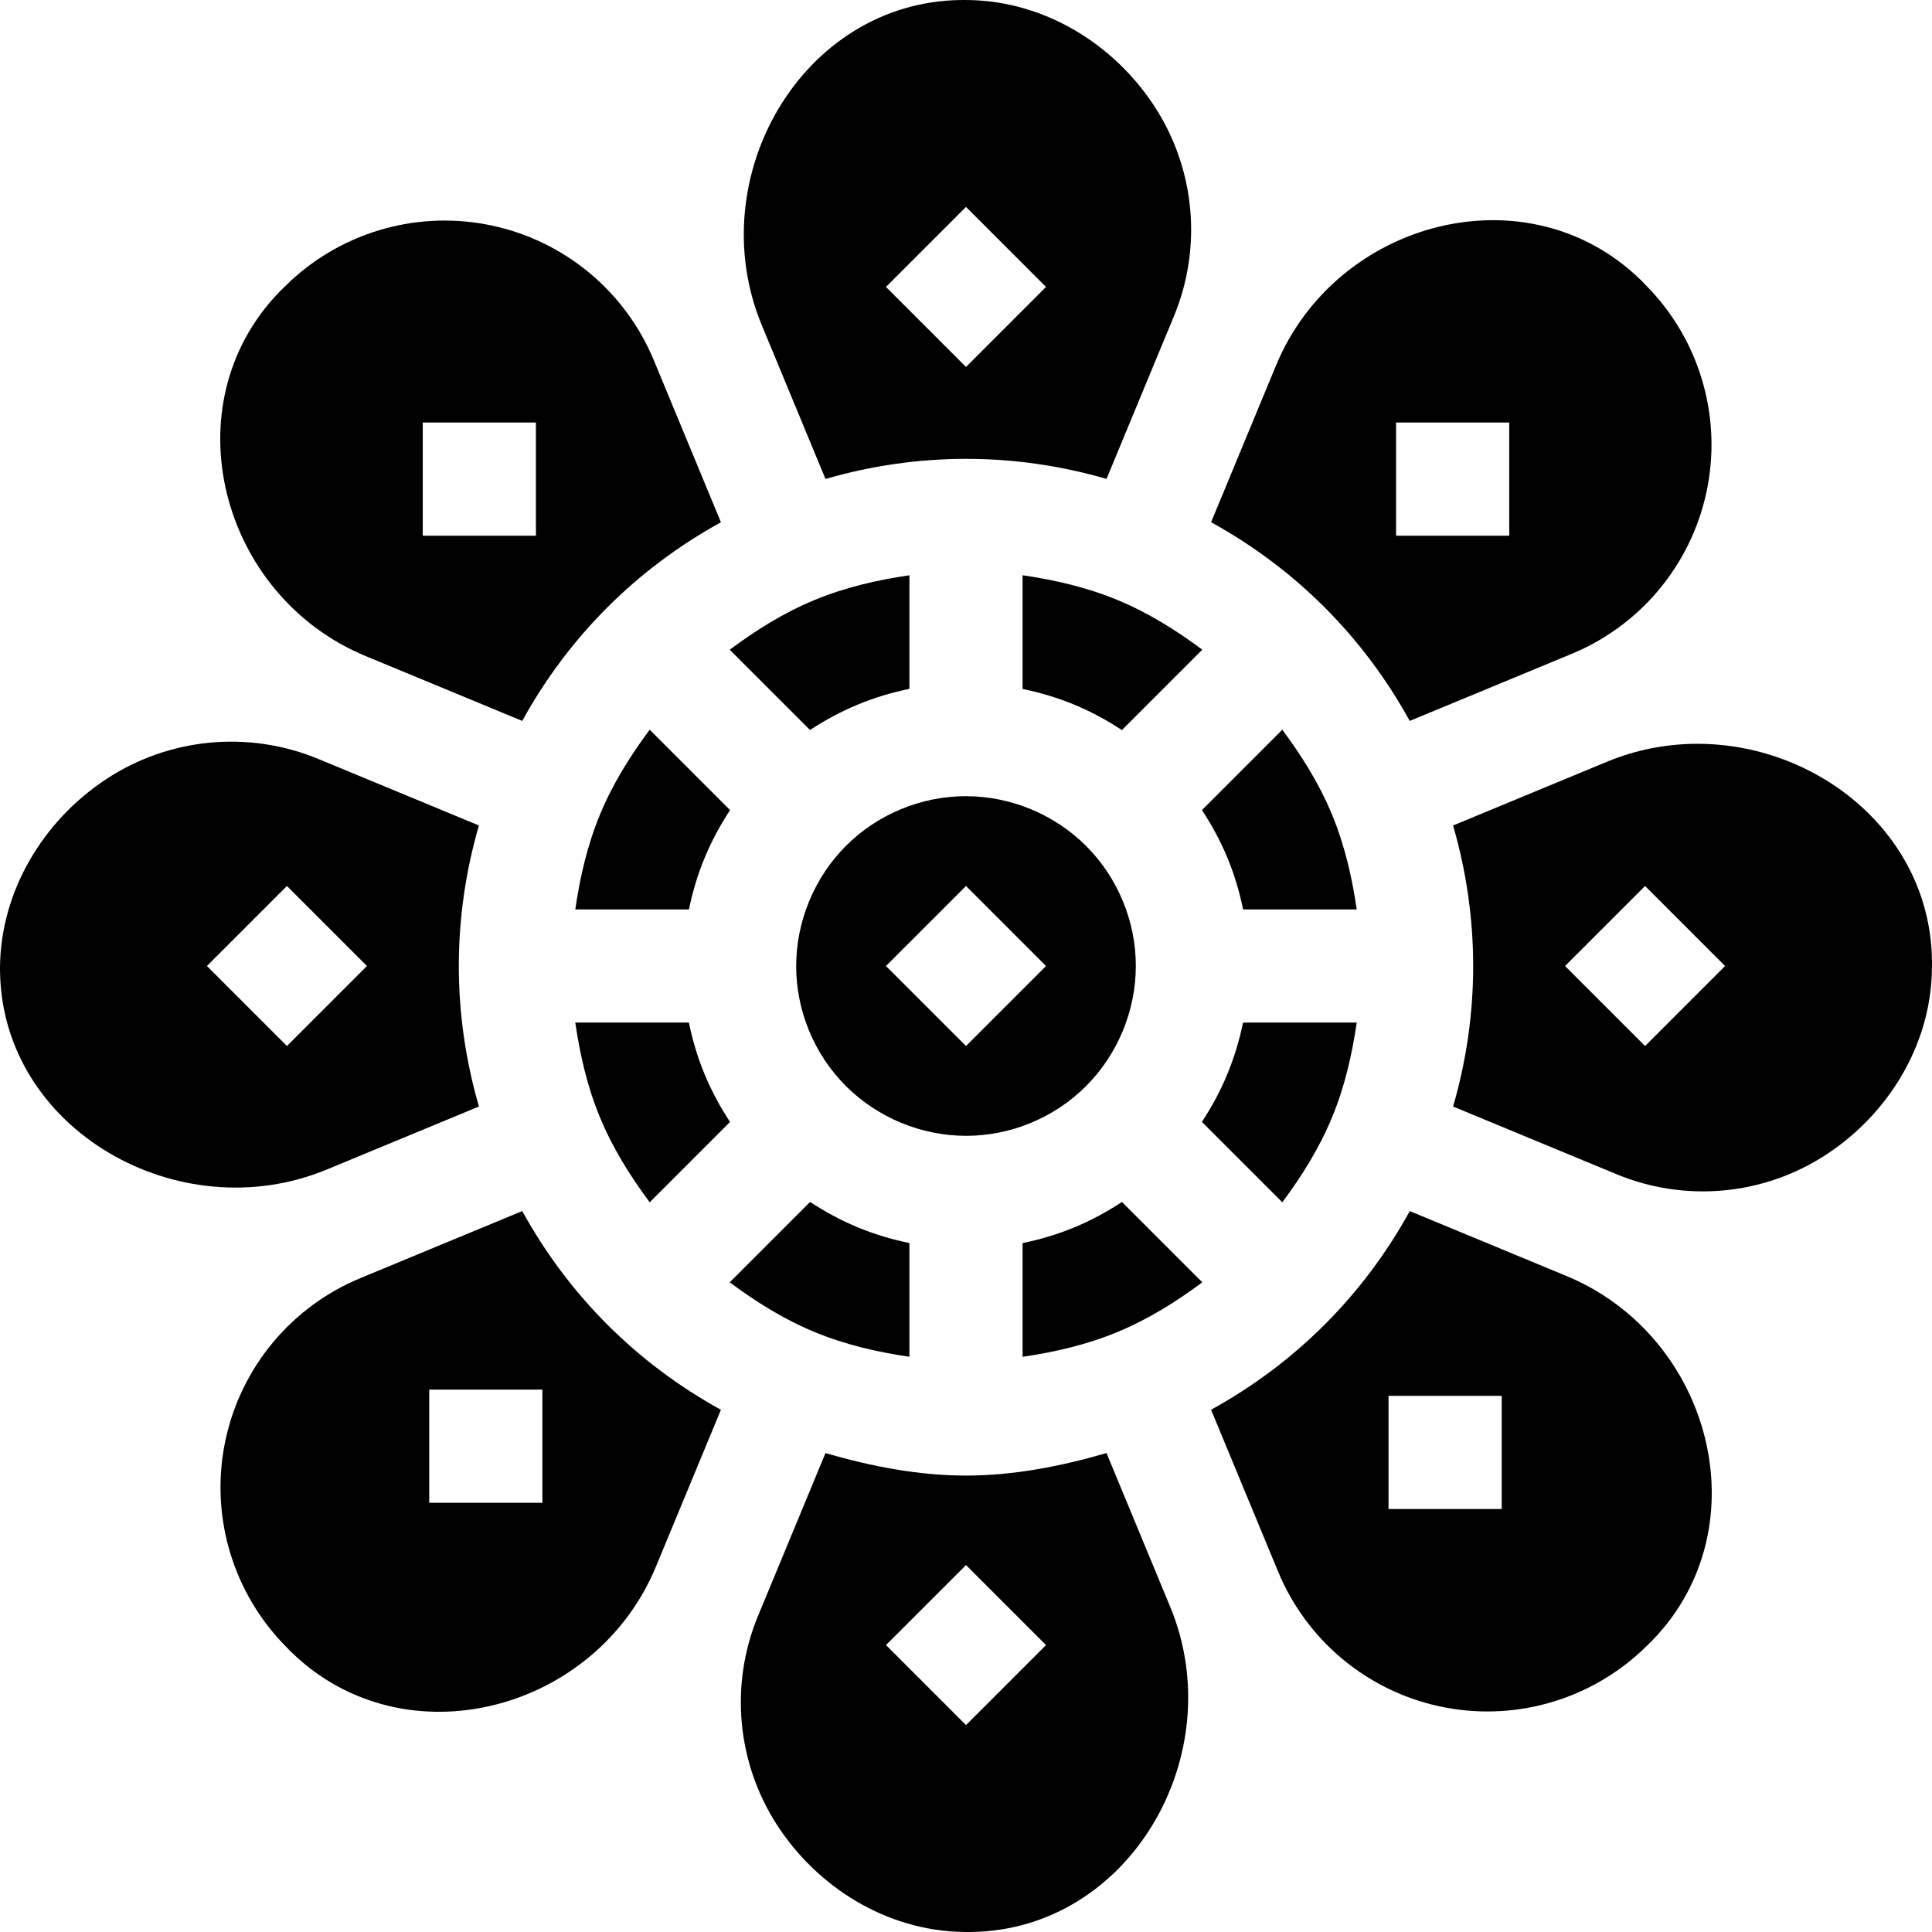 <svg id="Capa_1" enable-background="new 0 0 512.117 512.117" height="512" viewBox="0 0 512.117 512.117" width="512" xmlns="http://www.w3.org/2000/svg"><g><path d="m273.271 214.501c-5.566-2.3-11.411-3.457-17.256-3.457-5.815 0-11.646 1.143-17.183 3.442-11.089 4.585-19.731 13.242-24.331 24.36s-4.614 23.335-.015 34.424c4.585 11.089 13.242 19.731 24.36 24.346 11.133 4.6 23.35 4.614 34.424.015 11.089-4.585 19.731-13.242 24.346-24.36 4.6-11.118 4.614-23.335.015-34.424-4.585-11.089-13.242-19.732-24.36-24.346zm-17.212 62.769-21.211-21.211 21.211-21.211 21.211 21.211z"/><path d="m271.059 152.483v30.135c4.634.959 9.223 2.316 13.696 4.167 4.47 1.853 8.672 4.138 12.627 6.738l21.308-21.308c-6.92-5.153-14.271-9.776-22.451-13.16-8.177-3.393-16.644-5.323-25.18-6.572z"/><path d="m325.316 284.755c-1.848 4.47-4.129 8.672-6.725 12.625l21.31 21.31c5.153-6.92 9.774-14.271 13.16-22.451 3.389-8.177 5.317-16.644 6.568-25.181h-30.134c-.961 4.637-2.322 9.225-4.179 13.697z"/><path d="m284.755 325.346c-4.471 1.849-9.058 3.208-13.696 4.164v30.137c8.536-1.252 17.005-3.188 25.181-6.586 8.177-3.387 15.529-8.011 22.449-13.162l-21.292-21.292c-3.959 2.606-8.169 4.888-12.642 6.739z"/><path d="m172.216 193.427c-5.153 6.92-9.776 14.271-13.16 22.451-3.389 8.177-5.317 16.644-6.568 25.181h30.128c.958-4.636 2.316-9.223 4.169-13.696 1.853-4.47 4.138-8.674 6.736-12.629z"/><path d="m512.112 254.738c-.491-42.178-47.181-68.967-86.151-52.824l-40.796 16.899c7.103 24.489 7.112 49.999.009 74.495l43.323 17.944c18.137 7.513 38.806 5.638 55.292-5.019 16.487-10.655 27.688-28.729 28.286-48.351.024-.758.037-1.518.042-2.278 0-.289-.002-.576-.005-.866zm-76.053 22.532-21.211-21.211 21.211-21.211 21.211 21.211z"/><path d="m373.682 191.098 42.933-17.783c18.159-7.522 31.485-23.458 35.674-42.662s-1.289-39.241-14.665-53.642c-.749-.807-1.516-1.604-2.298-2.388-.2-.198-.401-.394-.602-.59-29.965-28.982-80.533-15.676-96.487 22.839l-17.212 41.552c22.333 12.296 40.365 30.335 52.657 52.674zm-3.623-79.098h30v30h-30z"/><path d="m359.629 241.059c-1.251-8.536-3.179-17.003-6.568-25.181s-8.011-15.529-13.162-22.449l-21.295 21.295c2.604 3.957 4.889 8.165 6.742 12.638 1.853 4.47 3.21 9.058 4.166 13.696h30.117z"/><path d="m227.348 186.771c4.475-1.859 9.067-3.221 13.711-4.178v-30.108c-8.536 1.251-17.001 3.179-25.181 6.572-8.177 3.389-15.529 8.011-22.449 13.162l21.288 21.288c3.955-2.605 8.161-4.886 12.631-6.736z"/><path d="m182.604 271.059h-30.115c1.251 8.536 3.179 17.003 6.568 25.181 3.387 8.177 8.011 15.529 13.162 22.449l21.292-21.292c-2.606-3.959-4.887-8.168-6.738-12.642-1.855-4.47-3.213-9.058-4.169-13.696z"/><path d="m241.059 359.645v-30.146c-4.634-.959-9.223-2.316-13.696-4.167-4.471-1.853-8.676-4.135-12.631-6.735l-21.304 21.304c6.92 5.153 14.271 9.774 22.451 13.16 8.178 3.396 16.645 5.33 25.18 6.584z"/><path d="m138.435 321.019-42.936 17.785c-18.157 7.522-31.481 23.456-35.671 42.658s1.287 39.24 14.661 53.641c.751.807 1.518 1.606 2.302 2.391.2.196.399.392.599.586 29.971 28.98 80.541 15.672 96.495-22.844l17.208-41.543c-22.334-12.296-40.366-30.335-52.658-52.674zm5.343 77.32h-30v-30h30z"/><path d="m126.953 293.304c-7.103-24.489-7.112-49.999-.009-74.495l-42.558-17.629c-18.539-7.679-39.683-5.63-56.406 5.46s-27.852 29.777-27.98 49.873c0 .284.002.568.005.851.48 42.219 47.606 68.806 86.613 52.646zm-72.105-37.245 21.211-21.211 21.211 21.211-21.211 21.211z"/><path d="m293.302 385.163c-12.252 3.554-24.699 5.969-37.258 5.969-12.548 0-24.99-2.41-37.234-5.958l-17.877 43.154c-7.548 18.223-5.636 38.992 5.11 55.532 10.746 16.538 28.949 27.722 48.668 28.228.599.016 1.199.026 1.802.029.287 0 .577-.002.864-.005 42.178-.493 68.967-47.181 52.826-86.151zm-37.243 72.107-21.211-21.211 21.211-21.211 21.211 21.211z"/><path d="m415.21 338.222-41.517-17.197c-12.296 22.333-30.335 40.366-52.674 52.657l17.778 42.918c7.526 18.17 23.476 31.501 42.693 35.685s39.263-1.309 53.663-14.705c.793-.736 1.573-1.487 2.342-2.254.198-.201.394-.401.59-.604 28.97-29.98 15.641-80.546-22.875-96.5zm-17.151 61.778h-30v-30h30z"/><path d="m218.815 126.956c24.49-7.097 50.002-7.11 74.493-.013l17.869-43.138c7.551-18.228 5.638-39.007-5.116-55.551-10.752-16.542-28.964-27.728-48.688-28.228-.588-.015-1.177-.024-1.769-.027-.287 0-.577.002-.864.005-42.178.491-68.967 47.179-52.826 86.15zm37.244-72.108 21.211 21.211-21.211 21.211-21.211-21.211z"/><path d="m96.901 173.894 41.523 17.199c12.296-22.333 30.335-40.366 52.674-52.657l-17.774-42.909c-7.524-18.166-23.467-31.498-42.68-35.685-19.211-4.189-39.256 1.293-53.661 14.678-.798.742-1.586 1.5-2.36 2.272-.198.2-.392.399-.588.601-28.972 29.978-15.652 80.545 22.866 96.501zm15.158-61.894h30v30h-30z"/></g></svg>